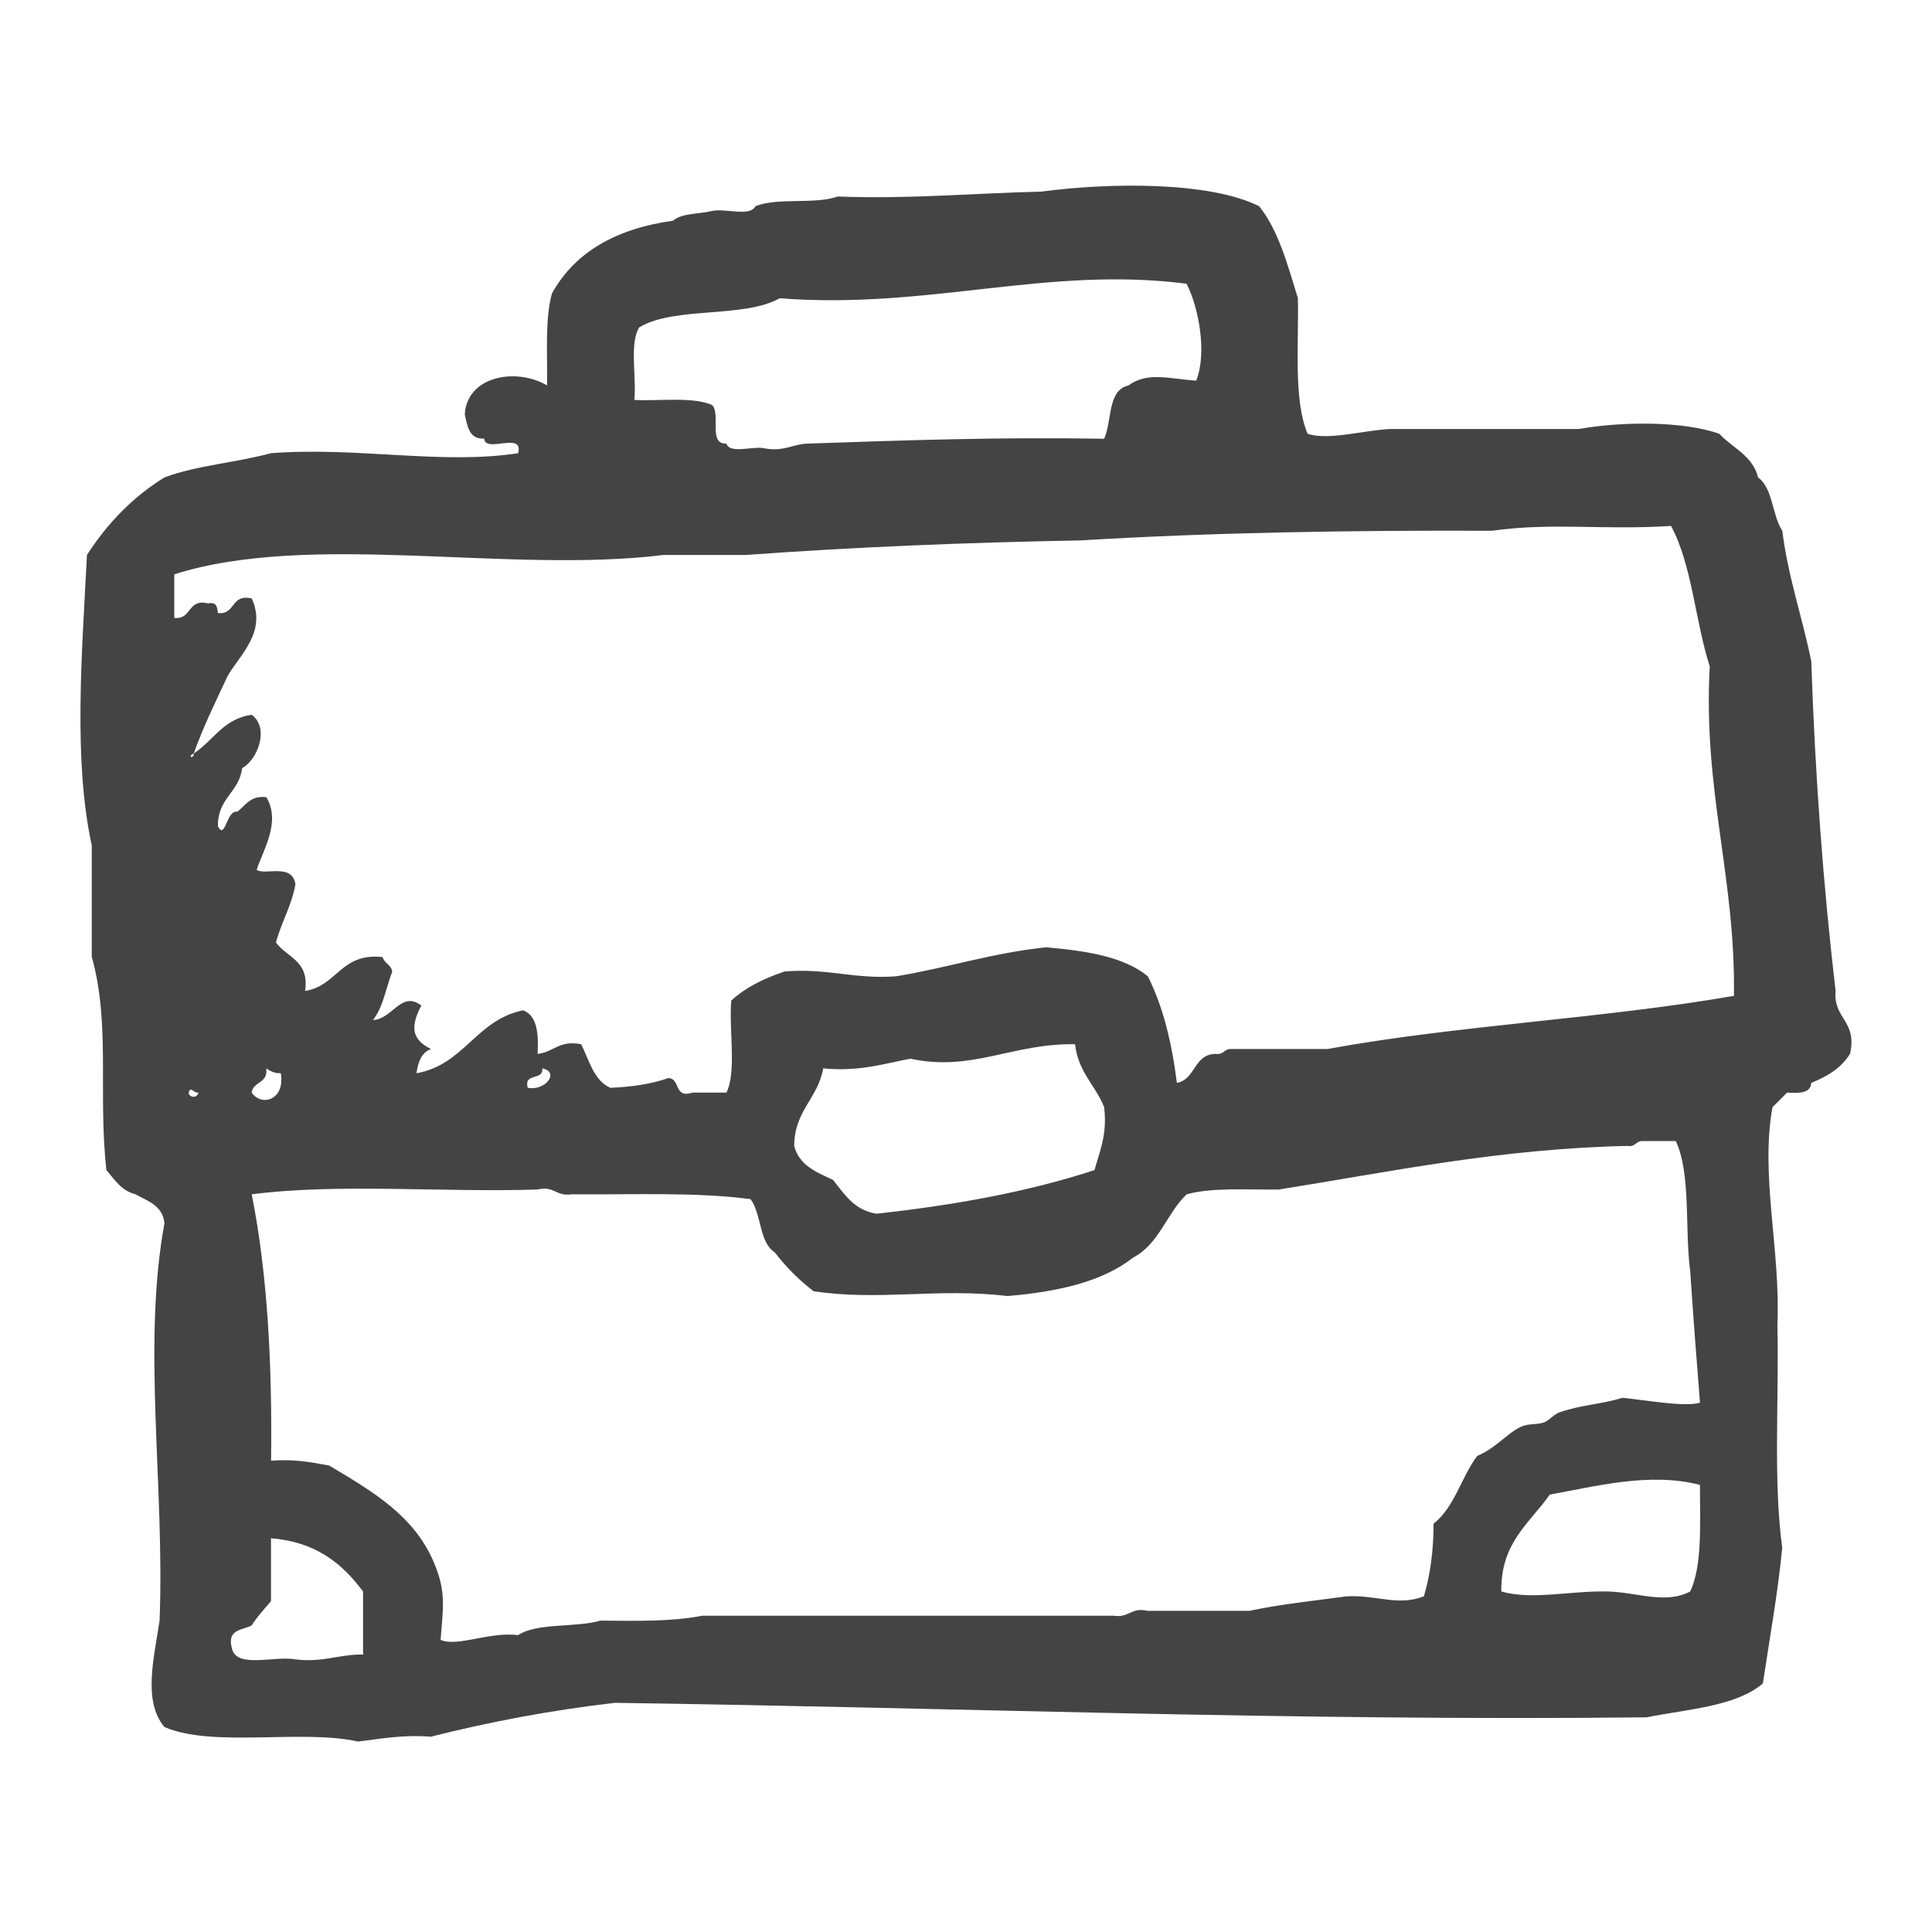 <svg xmlns="http://www.w3.org/2000/svg" width="128" height="128" viewBox="0 0 128 128"><path d="M121.613 65.65c-.82-6.99-1.358-14.258-1.61-21.822-.59-2.94-1.527-5.534-1.922-8.666-.68-1.028-.61-2.807-1.604-3.53-.36-1.458-1.692-1.944-2.563-2.89-2.41-.86-6.492-.82-9.31-.32H92.086c-1.83.1-4.05.768-5.454.32-.944-2.264-.578-5.835-.642-8.985-.683-2.205-1.283-4.49-2.57-6.097-3.313-1.647-9.924-1.568-14.436-.964-4.5.102-8.695.504-13.48.323-1.49.538-4.008.052-5.454.64-.34.728-2.02.12-2.888.32-.858.212-2.005.135-2.57.643-3.754.523-6.49 2.062-8.02 4.813-.472 1.666-.3 3.982-.325 6.098-2.072-1.205-5.312-.613-5.454 1.926.18.78.277 1.648 1.283 1.6.08.996 2.64-.5 2.25.966-5.01.782-10.653-.437-16.37 0-2.27.62-4.96.813-7.057 1.604-2.12 1.305-3.79 3.055-5.137 5.133-.333 6.553-.915 13.568.318 19.253v7.38c1.25 4.463.406 9.034.967 14.12.544.633.984 1.37 1.92 1.605.83.458 1.818.753 1.928 1.926-1.488 8.1.024 17.374-.322 26.315-.357 2.45-1.133 5.334.322 7.06 3.215 1.385 9.067.128 12.835.96 1.527-.187 2.96-.463 4.81-.32 3.845-.97 7.888-1.745 12.2-2.244 22.78.32 44.99 1.218 68.35.96 2.767-.552 5.916-.718 7.705-2.245.444-2.977.977-5.873 1.283-8.986-.608-4.418-.206-9.847-.32-14.76.218-4.966-1.152-9.916-.324-14.44.33-.312.65-.636.962-.96.798.044 1.563.058 1.604-.643 1.074-.428 2-.997 2.57-1.927.493-2.2-1.124-2.3-.96-4.17zM42.35 21.688c2.335-1.408 6.903-.582 9.305-1.927 9.862.762 17.72-2.154 26.955-.963.76 1.445 1.397 4.508.643 6.42-1.78-.112-3.224-.615-4.495.323-1.4.31-1.07 2.352-1.606 3.527-6.75-.12-13.17.096-19.57.32-1.057.016-1.6.544-2.892.323-.768-.197-2.325.402-2.566-.322-1.237.064-.34-2.01-.96-2.564-1.28-.544-3.388-.252-5.136-.323.15-1.562-.336-3.76.32-4.81zm-29.85 50.7c.142-.466.283.033.645 0-.08.406-.64.324-.644 0zm11.553 37.228c-1.627-.02-2.658.55-4.49.32-1.364-.245-3.8.593-4.176-.643-.416-1.385.666-1.264 1.285-1.605.373-.587.84-1.086 1.282-1.604v-4.17c2.976.234 4.733 1.682 6.1 3.53v4.17zm70.923-8.667c.003 1.82-.224 3.41-.64 4.813-1.756.672-3.09-.107-5.137 0-2.162.3-4.396.523-6.42.96h-6.737c-1.112-.254-1.233.48-2.246.325h-27.28c-1.955.39-4.358.346-6.736.322-1.65.485-4.16.12-5.453.96-1.936-.235-3.99.8-5.135.32.16-2.1.35-3.104-.32-4.815-1.252-3.344-4.184-5.016-7.06-6.737-1.172-.216-2.334-.446-3.852-.32.08-6.392-.235-12.384-1.283-17.65 5.677-.744 12.723-.112 18.936-.32 1.11-.257 1.232.475 2.246.32 4.034.03 8.29-.16 11.87.32.732.986.558 2.866 1.605 3.53.742.97 1.6 1.826 2.568 2.57 4.337.66 8.32-.236 12.84.32 3.356-.282 6.32-.952 8.344-2.56 1.7-.874 2.212-2.924 3.528-4.177 1.666-.47 3.98-.298 6.1-.32 7.47-1.187 14.62-2.704 23.103-2.89.515.093.55-.302.96-.322h2.248c1.024 2.187.58 5.84.96 8.665.192 2.912.414 5.797.643 8.667-.985.31-3.58-.17-5.135-.32-1.517.46-2.613.43-4.17.96-.34.117-.73.55-.965.644-.528.208-1.06.066-1.605.32-.892.414-1.675 1.43-2.886 1.926-1.053 1.408-1.51 3.415-2.892 4.49zm-77.34-30.166c.258.17.523.334.964.32.315 1.752-1.265 2.25-1.928 1.285.1-.758 1.115-.6.963-1.607zm18.292 0c1.195.243.176 1.522-.964 1.284-.283-1.028 1.056-.442.963-1.285zm16.69 5.135c.012-2.342 1.57-3.135 1.923-5.136 2.365.23 3.978-.3 5.777-.642 4.073.888 6.747-1.027 10.908-.958.198 1.837 1.35 2.717 1.926 4.168.217 1.82-.29 2.914-.64 4.173-4.35 1.425-9.234 2.32-14.442 2.888-1.483-.23-2.12-1.3-2.886-2.246-1.106-.5-2.24-.97-2.568-2.246zm59.363 29.522c-1.638.866-3.55.048-5.454 0-2.456-.064-5.013.59-7.06 0-.05-3.26 1.89-4.527 3.21-6.42 2.944-.522 6.62-1.514 9.95-.64-.005 2.57.17 5.305-.644 7.06zm-24.063-35.94h-6.42c-.412.017-.445.408-.962.32-1.46.036-1.31 1.684-2.564 1.926-.332-2.66-.92-5.073-1.924-7.06-1.58-1.308-4.082-1.693-6.738-1.925-3.584.373-6.55 1.365-9.948 1.923-2.77.203-4.58-.555-7.38-.32-1.364.456-2.585 1.053-3.532 1.926-.17 1.97.365 4.646-.32 6.098h-2.244c-1.27.41-.78-.936-1.608-.962-1.107.387-2.407.587-3.846.643-1.107-.503-1.39-1.823-1.93-2.887-1.467-.288-1.82.533-2.886.64.075-1.357-.026-2.54-.964-2.886-3.113.634-3.886 3.605-7.06 4.17.11-.746.33-1.38.962-1.602-1.323-.665-1.355-1.513-.64-2.885-1.333-1.022-1.92.923-3.207.96.672-.82.864-2.133 1.28-3.21-.073-.46-.527-.543-.64-.96-2.763-.307-3.003 1.914-5.134 2.243.3-2.01-1.212-2.213-1.93-3.21.363-1.358 1.026-2.403 1.29-3.852-.212-1.428-1.996-.58-2.568-.96.41-1.29 1.632-3.156.64-4.816-1.085-.12-1.37.558-1.925.962-.71-.14-.802 1.93-1.282.964-.037-1.858 1.406-2.23 1.605-3.85 1.013-.55 1.835-2.63.64-3.532-1.888.252-2.556 1.723-3.85 2.565.03.39-.467.2 0 0 .65-1.805 1.46-3.456 2.245-5.133.806-1.4 2.613-2.916 1.603-5.136-1.408-.336-1.052 1.088-2.245.963-.037-.39-.096-.755-.642-.64-1.405-.335-1.055 1.085-2.247.96V38.05c9.06-2.866 22.11-.015 32.412-1.282h5.455c7.182-.523 14.577-.827 22.144-.963 8.78-.53 17.937-.678 27.277-.64 4.012-.565 7.393-.03 11.875-.322 1.39 2.57 1.604 6.315 2.565 9.308-.452 8.263 1.71 13.91 1.604 21.825-8.642 1.515-18.372 1.948-26.953 3.528z" fill="#444"/></svg>
